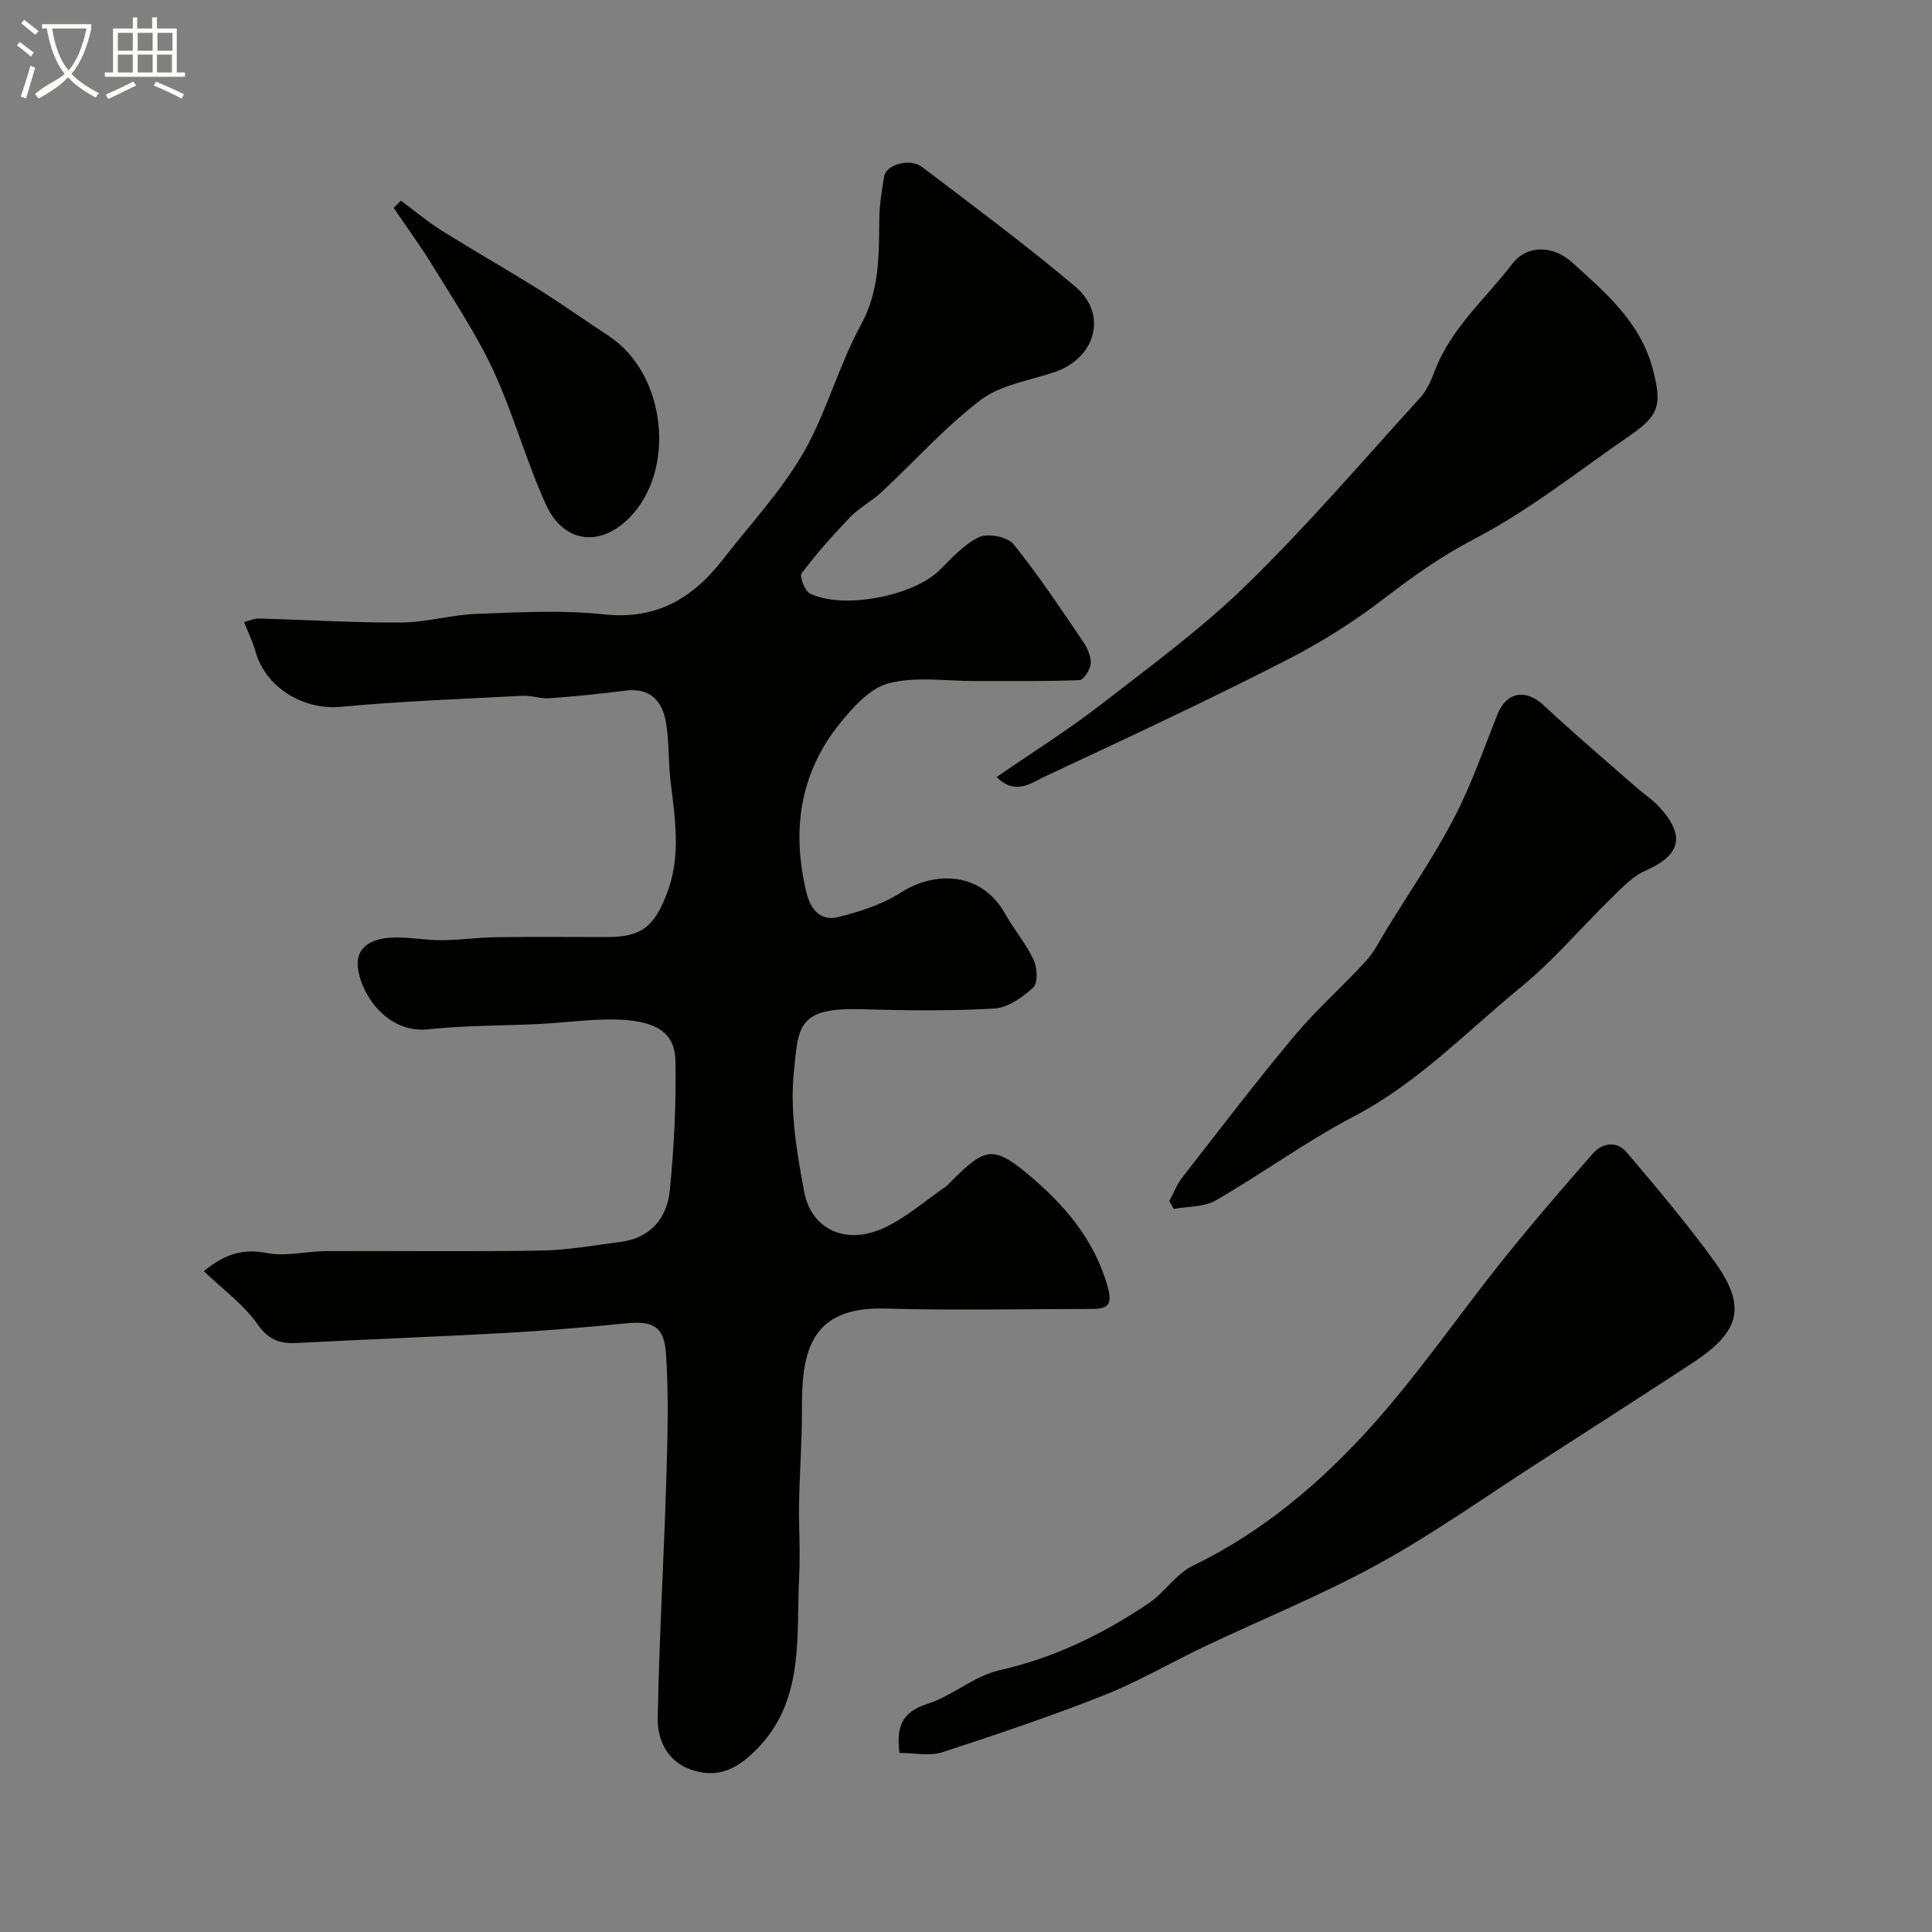 <svg enable-background="new 0 0 400 400" viewBox="0 0 400 400" xmlns="http://www.w3.org/2000/svg"><rect x="0" y="0" width="400" height="400" fill="#808080" stroke="none"/><path d="m6.4 11.7c-1-.8-1.9-1.6-2.9-2.3l.6-.7c.9.7 1.9 1.4 2.9 2.2zm-2.1 8.3c.7-2.1 1.4-4.2 2-6.4.2.1.6.3 1 .4-.7 2.3-1.3 4.4-1.9 6.4zm3-12.8c-1.1-.9-2.1-1.7-2.9-2.4l.6-.7c1 .8 2 1.5 3 2.4zm1.4-1.3v-.9h10.2v.9c-.9 4.2-2.3 7.3-4.1 9.4 1.3 1.4 3.2 2.7 5.7 4-.2.2-.4.5-.7.9-2.5-1.4-4.4-2.7-5.7-4.2-1.4 1.5-3.5 3-6.1 4.4 0 0 0 0-.1-.1-.3-.4-.5-.7-.7-.8 2.7-2.3 4.7-2.8 6.2-4.2-1.8-2.2-3-5.3-3.7-9.4zm9.2 0h-7.1c.6 3.8 1.7 6.7 3.4 8.7 1.7-2 2.9-4.8 3.7-8.7z" fill="#fbfcfa"/><path d="m31.6 3.6h.9v2.3h4.1v9.1h1.7v.9h-16.6v-.9h1.7v-9.1h4.1v-2.3h.9v2.3h3.1v-2.3zm-4 13.3.6.8c-1.9.9-3.8 1.9-5.8 2.8-.2-.3-.3-.6-.5-.9 2-.9 3.9-1.8 5.7-2.7zm-3.2-10.1v3.7h3.1v-3.7zm0 4.5v3.7h3.1v-3.7zm4.1-4.5v3.7h3.1v-3.7zm0 4.5v3.7h3.1v-3.7zm9.1 9.1c-2.1-1.1-4.1-2-5.8-2.7l.5-.8c2.2.9 4.1 1.8 5.8 2.6zm-1.9-13.6h-3.1v3.7h3.1zm-3.2 4.5v3.7h3.1v-3.7z" fill="#fbfcfa"/><g fill="#010100"><path d="m42.2 263.18c4.44-3.64 8.18-4.71 13.07-3.75 3.88.77 8.11-.38 12.19-.4 14.83-.07 29.66.14 44.49-.11 5.53-.09 11.05-1.08 16.56-1.8 6.24-.82 9.62-4.98 10.18-10.75.86-8.88 1.32-17.84 1.15-26.75-.11-6.05-4.27-8.5-13.13-8.55-4.93-.03-9.86.67-14.8.92-7.76.39-15.57.29-23.28 1.12-7.9.85-13.62-6.35-14.51-12.6-.63-4.43 2.86-6.08 6.45-6.36 3.58-.28 7.23.52 10.84.51 3.75-.01 7.49-.57 11.24-.62 7.66-.11 15.33-.03 22.99-.03 7.2 0 9.83-2.14 12.48-9.15 2.94-7.75 1.61-15.5.69-23.31-.46-3.93-.25-7.96-.9-11.85-.75-4.51-3.22-7.38-8.45-6.71-5.2.67-10.43 1.19-15.66 1.57-1.87.14-3.8-.6-5.68-.5-12.53.66-25.08 1.11-37.57 2.28-7.67.72-15.58-3.94-17.66-11.49-.51-1.87-1.4-3.64-2.36-6.06.93-.22 2.07-.76 3.2-.73 9.76.26 19.53.89 29.29.83 5.2-.03 10.38-1.6 15.59-1.79 8.82-.32 17.74-.84 26.47.1 10.89 1.18 18.39-3.39 24.62-11.41 5.62-7.24 12-14.05 16.55-21.91 4.84-8.35 7.32-18.05 11.96-26.55 3.92-7.17 3.76-14.47 3.84-22.03.03-2.93.53-5.88 1.01-8.78.41-2.47 5.33-3.86 7.86-1.94 10.68 8.13 21.48 16.12 31.72 24.77 6.76 5.71 4.22 14.77-4.28 17.68-5.18 1.77-11.13 2.61-15.29 5.76-7.41 5.61-13.69 12.71-20.53 19.08-2.03 1.89-4.6 3.21-6.51 5.19-3.56 3.69-6.98 7.55-10.06 11.64-.49.65.66 3.65 1.73 4.18 6.85 3.36 21.27.54 26.72-4.74 2.6-2.52 5.13-5.45 8.28-6.93 1.83-.86 5.9-.07 7.13 1.45 5.2 6.42 9.77 13.37 14.44 20.22.88 1.29 1.65 3.04 1.55 4.51-.08 1.24-1.45 3.39-2.32 3.42-7.18.29-14.37.17-21.55.19-6.02.02-12.32-1-17.97.47-3.91 1.02-7.48 5.05-10.24 8.5-8.25 10.33-9.85 22.19-6.76 34.87.87 3.6 3.03 5.91 6.59 5.02 4.46-1.12 9.09-2.59 12.92-5.05 7.09-4.56 16.73-4.33 21.6 4.36 1.83 3.27 4.33 6.19 5.91 9.55.76 1.62.93 4.79-.07 5.72-2.2 2.04-5.24 4.19-8.05 4.36-9.13.54-18.32.42-27.48.15-13.42-.4-13.11 3.61-14.06 13.26-.79 8.02.64 16.42 2.14 24.45 1.52 8.11 8.93 11.26 16.84 7.42 4.49-2.18 8.39-5.58 12.55-8.45.4-.28.71-.7 1.07-1.05 6.92-6.91 8.62-7.55 15.93-1.44 7.37 6.16 13.69 13.4 16.45 23.22 1.19 4.22-.34 4.65-3.58 4.65-14.16-.01-28.34.32-42.49-.09-15.66-.45-17.27 9.24-17.22 20.82.03 6.49-.47 12.97-.59 19.46-.09 4.94.28 9.9.03 14.84-.68 13.44 1.45 27.63-10.77 37.95-3.76 3.17-7.53 3.89-11.81 2.33-4.81-1.75-6.79-6.15-6.71-10.57.28-16.37 1.26-32.73 1.76-49.11.27-8.85.54-17.74-.07-26.55-.39-5.6-2.88-6.64-8.29-6.1-8.35.83-16.72 1.52-25.09 1.99-14.35.79-28.72 1.32-43.08 2.07-3.58.19-5.88-.7-8.16-3.97-2.83-4.01-7.02-7.04-11.05-10.9z"/><path d="m186.23 362.93c-.7-5.3.43-8.47 5.77-10.16 5.17-1.64 9.65-5.77 14.85-6.94 11.36-2.56 21.47-7.49 30.96-13.88 3.31-2.23 5.67-6.1 9.16-7.79 14.62-7.07 26.72-17.4 37.33-29.27 9.57-10.7 17.74-22.65 26.73-33.89 6.05-7.56 12.39-14.91 18.77-22.19 1.97-2.24 4.95-2.62 6.95-.27 6.25 7.36 12.51 14.76 18.17 22.58 6.74 9.32 5.45 14.53-4.45 21.02-10.64 6.98-21.35 13.85-32.05 20.73-10.95 7.05-21.61 14.65-32.99 20.91-11.59 6.37-23.93 11.36-35.9 17.05-7.03 3.34-13.8 7.31-21.01 10.17-11 4.35-22.24 8.14-33.5 11.8-2.54.83-5.58.13-8.79.13z"/><path d="m206.33 160.88c7.63-5.26 14.82-9.76 21.5-14.93 10.36-8.03 21.02-15.84 30.36-24.96 12.56-12.27 24.03-25.66 35.86-38.67 1.36-1.5 2.25-3.55 2.98-5.48 3.36-8.89 10.56-15.01 16.13-22.28 2.92-3.81 8.3-3.89 12.38-.19 6.88 6.23 14.1 12.33 16.65 22.05 1.89 7.21 1.45 9.51-4.66 13.7-10.59 7.27-20.72 15.42-32.03 21.32-6.99 3.65-12.89 7.82-19.06 12.57-5.92 4.56-12.81 8.93-19.72 12.47-16.65 8.54-33.63 16.44-50.58 24.38-2.71 1.29-5.92 3.87-9.81.02z"/><path d="m242.09 248.66c.89-1.64 1.57-3.45 2.71-4.9 7.64-9.81 15.18-19.71 23.15-29.25 4.58-5.48 10.01-10.25 14.84-15.53 1.75-1.91 2.93-4.35 4.3-6.59 4.69-7.62 9.78-15.03 13.91-22.94 3.59-6.88 6.15-14.3 9.03-21.54 1.87-4.69 5.86-5.35 9.59-1.87 6.19 5.78 12.65 11.27 19.02 16.86 1.6 1.4 3.43 2.57 4.86 4.13 5.55 6.06 4.48 10.02-2.88 13.26-2.65 1.17-4.85 3.55-7 5.65-6.25 6.09-11.91 12.85-18.63 18.35-11.27 9.21-21.36 19.87-34.56 26.78-9.91 5.18-19.03 11.87-28.74 17.47-2.42 1.4-5.76 1.21-8.67 1.76-.31-.54-.62-1.09-.93-1.64z"/><path d="m83.01 41.55c2.8 2.07 5.48 4.33 8.42 6.18 6.63 4.16 13.44 8.02 20.07 12.17 4.93 3.09 9.67 6.48 14.54 9.66 11.87 7.76 14.11 27.82 4.17 37.74-6.04 6.03-13.54 5.14-17.18-2.84-4.1-9-6.71-18.69-10.85-27.66-3.45-7.47-8.1-14.41-12.41-21.47-2.57-4.22-5.5-8.21-8.27-12.31.5-.49 1.01-.98 1.51-1.47z"/></g></svg>